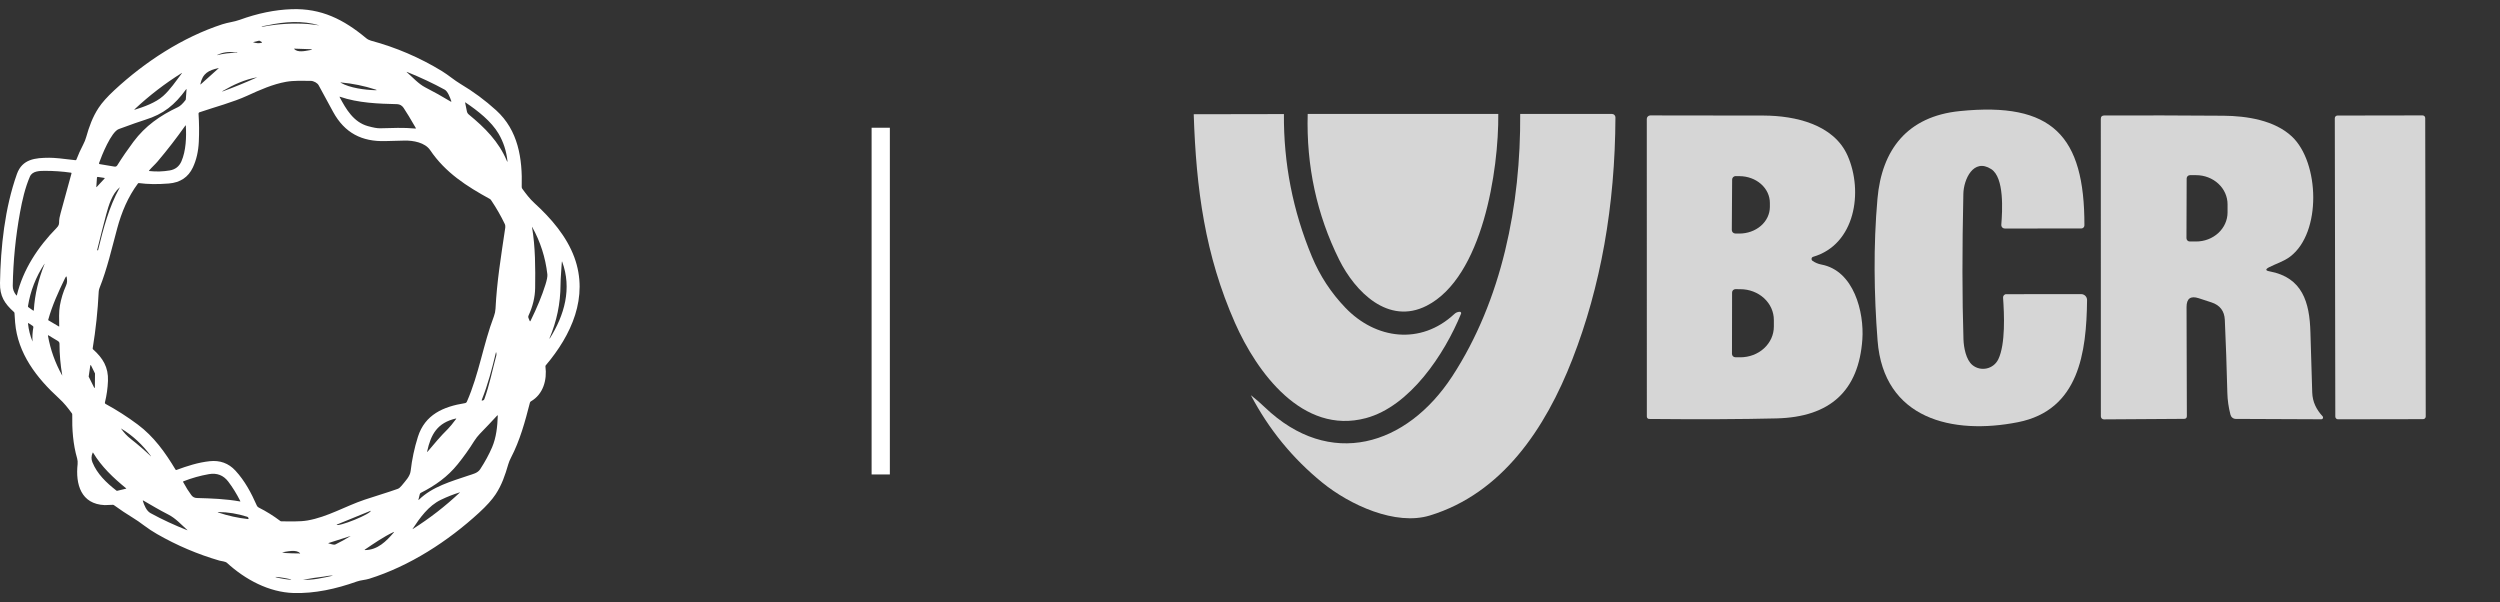 <svg width="137" height="33" viewBox="0 0 137 33" fill="none" xmlns="http://www.w3.org/2000/svg">
  <rect x="0" y="0" width="137" height="33" fill="#333333" stroke="none"/>
  <path
    d="M4.185 8.748C4.294 8.465 4.419 8.189 4.559 7.921C4.629 7.787 4.684 7.652 4.722 7.516C4.885 6.94 5.073 6.412 5.402 5.912C5.589 5.627 5.876 5.305 6.262 4.947C7.937 3.392 10.004 2.039 12.188 1.329C12.504 1.226 12.836 1.197 13.135 1.087C14.114 0.731 15.061 0.536 15.978 0.504C17.611 0.446 18.836 1.068 20.062 2.089C20.141 2.155 20.23 2.201 20.329 2.228C21.703 2.598 22.998 3.153 24.214 3.894C24.574 4.114 24.894 4.397 25.244 4.605C25.939 5.018 26.587 5.497 27.187 6.042C28.402 7.145 28.633 8.687 28.59 10.245C28.589 10.282 28.6 10.315 28.622 10.345C28.829 10.627 29.02 10.886 29.289 11.132C30.196 11.96 31.052 12.949 31.476 14.107C32.271 16.281 31.311 18.366 29.907 20.022C29.893 20.039 29.887 20.059 29.89 20.082C29.985 20.819 29.77 21.606 29.093 21.995C29.08 22.003 29.069 22.013 29.059 22.025C29.05 22.037 29.044 22.05 29.04 22.065C28.779 23.088 28.493 24.141 28 25.084C27.936 25.207 27.887 25.327 27.853 25.444C27.682 26.033 27.499 26.576 27.162 27.086C26.965 27.385 26.661 27.722 26.251 28.098C24.548 29.662 22.452 31.021 20.232 31.716C20.014 31.785 19.774 31.789 19.555 31.867C18.426 32.271 17.239 32.533 16.08 32.497C14.741 32.454 13.447 31.768 12.438 30.845C12.348 30.763 12.136 30.753 12.034 30.724C10.834 30.375 9.691 29.889 8.606 29.266C8.364 29.127 8.131 28.974 7.909 28.807C7.675 28.631 7.467 28.487 7.287 28.378C6.931 28.161 6.585 27.929 6.247 27.684C6.229 27.671 6.208 27.664 6.186 27.663C6.036 27.659 5.87 27.685 5.741 27.68C4.433 27.627 4.132 26.533 4.253 25.433C4.264 25.326 4.255 25.223 4.227 25.122C4 24.337 3.945 23.527 3.959 22.713C3.959 22.691 3.952 22.669 3.939 22.651C3.72 22.352 3.52 22.093 3.232 21.83C2.005 20.71 0.971 19.369 0.829 17.677C0.814 17.504 0.803 17.332 0.794 17.159C0.793 17.135 0.783 17.116 0.766 17.1C0.247 16.635 -0.013 16.228 0 15.509C0.035 13.534 0.261 11.412 0.926 9.538C1.22 8.711 1.934 8.649 2.696 8.645C2.951 8.643 3.43 8.688 4.133 8.778C4.159 8.782 4.176 8.771 4.185 8.748ZM14.672 1.384C14.524 1.415 14.418 1.433 14.353 1.436C14.347 1.437 14.344 1.44 14.344 1.447C14.344 1.453 14.347 1.456 14.353 1.457C14.393 1.46 14.434 1.458 14.473 1.451C15.265 1.306 16.061 1.26 16.862 1.314C17.053 1.327 17.277 1.37 17.486 1.389C17.487 1.389 17.488 1.389 17.488 1.387C17.503 1.345 17.502 1.344 17.488 1.385C17.487 1.386 17.486 1.386 17.486 1.386C16.565 1.115 15.606 1.184 14.672 1.384ZM13.877 2.317C14.05 2.376 14.205 2.384 14.343 2.342C14.347 2.341 14.35 2.338 14.352 2.335C14.355 2.332 14.357 2.329 14.357 2.325C14.357 2.321 14.357 2.317 14.355 2.313C14.353 2.31 14.351 2.307 14.347 2.305L14.229 2.237C14.216 2.229 14.203 2.228 14.188 2.231L13.877 2.307C13.876 2.307 13.875 2.308 13.875 2.309C13.874 2.31 13.874 2.311 13.873 2.312C13.873 2.313 13.874 2.314 13.874 2.315C13.875 2.316 13.876 2.317 13.877 2.317ZM16.131 2.666C16.111 2.665 16.108 2.671 16.122 2.686C16.317 2.889 16.705 2.796 16.951 2.754C17.15 2.72 17.15 2.699 16.95 2.693L16.131 2.666ZM12.854 2.87C12.518 2.819 12.199 2.867 11.897 3.015C11.896 3.016 11.896 3.016 11.896 3.017C11.895 3.018 11.895 3.019 11.896 3.02C11.896 3.021 11.896 3.022 11.897 3.022C11.898 3.023 11.899 3.023 11.9 3.023C12.263 2.935 12.562 2.897 12.997 2.891C13.021 2.89 13.022 2.886 12.999 2.877C12.975 2.868 12.948 2.865 12.92 2.87C12.898 2.873 12.876 2.873 12.854 2.87ZM11.975 3.731C11.431 3.852 11.106 4.014 10.981 4.606C10.975 4.634 10.982 4.638 11.003 4.619L11.98 3.742C11.992 3.731 11.991 3.727 11.975 3.731ZM22.298 3.94C22.296 3.939 22.294 3.939 22.292 3.939C22.29 3.94 22.288 3.941 22.287 3.943C22.286 3.945 22.286 3.947 22.286 3.949C22.287 3.951 22.288 3.952 22.29 3.953C22.608 4.231 22.927 4.593 23.304 4.788C23.779 5.031 24.241 5.289 24.689 5.561C24.73 5.585 24.743 5.575 24.727 5.53C24.665 5.353 24.539 5.006 24.371 4.914C23.744 4.57 23.052 4.245 22.298 3.94ZM7.394 5.971C7.382 5.984 7.371 5.996 7.364 6.008C7.363 6.009 7.363 6.011 7.363 6.012C7.363 6.013 7.363 6.014 7.364 6.015C7.365 6.016 7.366 6.017 7.367 6.017C7.369 6.018 7.37 6.017 7.371 6.017C7.896 5.853 8.527 5.629 8.939 5.262C9.328 4.915 9.638 4.448 9.967 4.014C9.983 3.993 9.98 3.989 9.957 4.003C9.046 4.571 8.192 5.227 7.394 5.971ZM14.092 4.235C13.389 4.362 12.804 4.638 12.19 4.993C12.184 4.996 12.183 5.001 12.185 5.007L12.186 5.008C12.188 5.012 12.195 5.012 12.207 5.008C12.844 4.774 13.473 4.517 14.092 4.237C14.097 4.235 14.097 4.234 14.092 4.235ZM7.559 10.056C7.013 10.788 6.662 11.632 6.425 12.507C6.126 13.608 5.877 14.722 5.453 15.785C5.427 15.85 5.413 15.918 5.409 15.988C5.358 17.026 5.248 18.059 5.08 19.085C5.075 19.109 5.082 19.128 5.1 19.144C5.637 19.622 5.947 20.127 5.917 20.872C5.902 21.269 5.846 21.664 5.749 22.057C5.745 22.072 5.747 22.087 5.753 22.101C5.759 22.115 5.769 22.126 5.782 22.133C6.394 22.465 6.981 22.842 7.545 23.262C8.438 23.928 9.054 24.797 9.62 25.737C9.632 25.756 9.648 25.762 9.669 25.754C10.26 25.536 10.852 25.343 11.489 25.274C12.056 25.213 12.526 25.385 12.901 25.79C13.418 26.351 13.77 27.015 14.076 27.709C14.097 27.754 14.129 27.788 14.174 27.811C14.59 28.02 14.985 28.266 15.357 28.547C15.376 28.562 15.401 28.57 15.426 28.57C15.901 28.567 16.413 28.597 16.85 28.522C17.948 28.331 18.92 27.741 19.985 27.382C20.586 27.179 21.194 27.005 21.793 26.791C21.863 26.765 21.933 26.709 22.003 26.622C22.214 26.359 22.468 26.114 22.504 25.806C22.577 25.171 22.709 24.548 22.901 23.939C23.287 22.719 24.293 22.282 25.481 22.092C25.504 22.088 25.525 22.079 25.543 22.065C25.561 22.051 25.576 22.033 25.585 22.012C26.251 20.499 26.48 18.875 27.067 17.331C27.117 17.197 27.146 17.06 27.154 16.919C27.232 15.408 27.437 14.18 27.689 12.471C27.697 12.422 27.691 12.334 27.663 12.277C27.451 11.835 27.208 11.41 26.934 11.002C26.899 10.949 26.873 10.918 26.857 10.91C25.573 10.208 24.41 9.464 23.573 8.228C23.288 7.807 22.642 7.695 22.173 7.704C21.825 7.711 21.476 7.72 21.127 7.731C19.829 7.772 18.889 7.286 18.259 6.139C17.992 5.652 17.726 5.163 17.462 4.672C17.393 4.545 17.191 4.433 17.025 4.431C16.575 4.428 16.099 4.408 15.677 4.483C14.948 4.614 14.248 4.924 13.55 5.245C12.774 5.602 11.786 5.862 10.933 6.153C10.916 6.158 10.902 6.169 10.893 6.184C10.883 6.198 10.879 6.215 10.88 6.233C10.914 6.742 10.919 7.254 10.895 7.768C10.87 8.3 10.761 8.771 10.568 9.179C10.316 9.712 9.877 10.005 9.25 10.056C8.638 10.106 8.092 10.098 7.614 10.033C7.591 10.03 7.573 10.037 7.559 10.056ZM18.673 4.535C19.174 4.821 19.977 4.926 20.565 4.944C20.663 4.947 20.665 4.934 20.572 4.904C19.955 4.705 19.324 4.576 18.679 4.518C18.651 4.515 18.649 4.521 18.673 4.535ZM6.509 7.073C6.094 7.227 5.573 8.522 5.428 8.937C5.426 8.943 5.426 8.949 5.426 8.955C5.427 8.961 5.429 8.967 5.432 8.973C5.435 8.978 5.439 8.983 5.444 8.986C5.449 8.99 5.455 8.992 5.461 8.993L6.278 9.131C6.306 9.136 6.335 9.132 6.361 9.12C6.387 9.109 6.409 9.089 6.424 9.065C6.704 8.617 7.001 8.185 7.313 7.768C7.964 6.899 8.774 6.332 9.75 5.872C9.875 5.813 10.012 5.685 10.162 5.489C10.175 5.473 10.182 5.455 10.183 5.435L10.222 4.906C10.224 4.873 10.216 4.87 10.196 4.896C9.577 5.748 8.968 6.251 7.953 6.565C7.687 6.647 7.205 6.817 6.509 7.073ZM18.611 5.319C18.965 5.989 19.379 6.695 20.162 6.912C20.455 6.994 20.677 7.033 20.825 7.03C21.473 7.015 22.123 6.982 22.767 7.045C22.793 7.047 22.799 7.037 22.786 7.015C22.506 6.527 22.282 6.159 22.115 5.909C22.037 5.793 21.916 5.712 21.763 5.708C20.731 5.684 19.637 5.647 18.626 5.301C18.606 5.295 18.601 5.3 18.611 5.319ZM25.689 6.274C26.567 6.996 27.334 7.755 27.78 8.827C27.806 8.89 27.816 8.887 27.808 8.819C27.75 8.277 27.588 7.78 27.323 7.328C26.927 6.651 26.184 6.069 25.506 5.613C25.491 5.603 25.485 5.607 25.489 5.626L25.586 6.104C25.6 6.172 25.635 6.229 25.689 6.274ZM9.942 8.841C10.195 8.262 10.219 7.502 10.184 6.892C10.182 6.862 10.173 6.859 10.156 6.884C9.678 7.562 9.171 8.217 8.635 8.85C8.503 9.007 8.317 9.17 8.17 9.344C8.156 9.361 8.16 9.371 8.182 9.373C8.558 9.414 8.931 9.403 9.302 9.34C9.606 9.288 9.819 9.122 9.942 8.841ZM0.926 16.173C1.262 14.775 2.078 13.533 3.096 12.496C3.234 12.356 3.243 12.284 3.241 12.096C3.24 12.021 3.268 11.88 3.324 11.672C3.519 10.946 3.717 10.223 3.918 9.503C3.924 9.48 3.915 9.467 3.891 9.463C3.42 9.396 2.953 9.363 2.491 9.363C2.199 9.364 1.779 9.353 1.638 9.679C1.374 10.29 1.217 10.982 1.098 11.636C0.855 12.967 0.722 14.31 0.699 15.664C0.696 15.847 0.76 16.02 0.891 16.181C0.908 16.203 0.92 16.2 0.926 16.173ZM5.364 9.695C5.358 9.694 5.352 9.694 5.346 9.696C5.34 9.697 5.334 9.7 5.33 9.704C5.325 9.708 5.321 9.712 5.318 9.718C5.315 9.723 5.313 9.729 5.313 9.735L5.278 10.236C5.276 10.261 5.284 10.264 5.3 10.246L5.729 9.785C5.747 9.765 5.743 9.754 5.717 9.749L5.364 9.695ZM6.55 10.276C6.148 10.617 5.951 11.256 5.819 11.755C5.649 12.398 5.484 13.044 5.325 13.694C5.322 13.705 5.326 13.712 5.338 13.715L5.355 13.72C5.357 13.72 5.359 13.72 5.361 13.72C5.364 13.719 5.366 13.719 5.368 13.717C5.37 13.716 5.371 13.715 5.373 13.713C5.374 13.711 5.375 13.709 5.375 13.707C5.667 12.52 5.962 11.361 6.559 10.283C6.568 10.265 6.565 10.263 6.55 10.276ZM29.075 17.58C29.43 16.86 29.703 16.199 29.891 15.596C29.973 15.334 30.008 15.146 29.995 15.031C29.889 14.107 29.612 13.244 29.165 12.441C29.154 12.423 29.151 12.424 29.155 12.444C29.339 13.538 29.341 14.676 29.326 15.783C29.319 16.284 29.197 16.79 28.96 17.302C28.951 17.32 28.946 17.34 28.946 17.361C28.946 17.381 28.95 17.401 28.958 17.42L29.023 17.578C29.039 17.616 29.056 17.617 29.075 17.58ZM30.129 18.547C30.931 17.268 31.351 15.812 30.805 14.335C30.801 14.323 30.797 14.323 30.794 14.336C30.788 14.359 30.784 14.381 30.784 14.4C30.767 14.807 30.719 15.189 30.717 15.608C30.713 16.623 30.511 17.6 30.112 18.538C30.109 18.544 30.111 18.548 30.116 18.551H30.116C30.121 18.553 30.125 18.552 30.129 18.547ZM2.427 14.472C1.965 15.175 1.667 15.942 1.533 16.775C1.529 16.801 1.537 16.821 1.559 16.837L1.815 17.018C1.839 17.035 1.851 17.029 1.853 17C1.908 16.117 2.115 15.286 2.442 14.465C2.443 14.463 2.441 14.461 2.438 14.46C2.436 14.46 2.435 14.46 2.434 14.459C2.432 14.458 2.431 14.459 2.43 14.461C2.43 14.463 2.429 14.464 2.429 14.465C2.429 14.467 2.428 14.47 2.427 14.472ZM3.554 15.264C3.202 15.988 2.855 16.751 2.642 17.526C2.639 17.538 2.642 17.547 2.653 17.553L3.227 17.892C3.229 17.894 3.231 17.894 3.233 17.894C3.235 17.894 3.237 17.894 3.239 17.893C3.241 17.892 3.242 17.89 3.243 17.888C3.244 17.886 3.245 17.884 3.245 17.882C3.241 17.507 3.22 17.1 3.282 16.747C3.349 16.368 3.461 16.002 3.619 15.649C3.693 15.483 3.682 15.361 3.656 15.19C3.648 15.142 3.63 15.138 3.602 15.177C3.591 15.191 3.575 15.22 3.554 15.264ZM1.777 18.702C1.779 18.706 1.78 18.709 1.781 18.711C1.781 18.712 1.781 18.712 1.781 18.712C1.781 18.713 1.782 18.713 1.782 18.713C1.782 18.713 1.782 18.713 1.782 18.713C1.783 18.713 1.783 18.713 1.783 18.713C1.765 18.453 1.781 18.194 1.828 17.938C1.831 17.923 1.83 17.908 1.824 17.895C1.818 17.881 1.809 17.87 1.796 17.862L1.569 17.712C1.543 17.695 1.532 17.702 1.535 17.733C1.57 18.069 1.651 18.392 1.777 18.702ZM3.161 18.68C2.99 18.578 2.82 18.476 2.653 18.375C2.651 18.373 2.647 18.372 2.644 18.372C2.641 18.372 2.637 18.373 2.635 18.375C2.632 18.377 2.63 18.38 2.629 18.383C2.627 18.386 2.627 18.39 2.627 18.393C2.764 19.163 3.023 19.889 3.404 20.57C3.411 20.582 3.414 20.581 3.411 20.568C3.312 19.997 3.261 19.418 3.26 18.83C3.26 18.769 3.227 18.719 3.161 18.68ZM27.178 19.308C26.954 20.239 26.743 21.055 26.403 21.908C26.388 21.946 26.4 21.959 26.439 21.949L26.466 21.942C26.504 21.933 26.529 21.91 26.542 21.874C26.826 21.086 26.985 20.274 27.201 19.471C27.212 19.43 27.208 19.376 27.19 19.308C27.186 19.293 27.182 19.293 27.178 19.308ZM5.16 21.243C5.162 21.247 5.165 21.25 5.17 21.252C5.174 21.254 5.179 21.255 5.183 21.254C5.188 21.253 5.192 21.25 5.195 21.246C5.197 21.243 5.199 21.238 5.199 21.234L5.206 20.472C5.206 20.469 5.205 20.466 5.204 20.463L4.987 20.022C4.985 20.018 4.982 20.014 4.978 20.012C4.974 20.01 4.969 20.009 4.965 20.01C4.96 20.011 4.956 20.013 4.953 20.016C4.95 20.019 4.948 20.023 4.948 20.028L4.86 20.632C4.859 20.636 4.86 20.64 4.862 20.644L5.16 21.243ZM26.966 24.513C27.198 23.968 27.257 23.374 27.278 22.795C27.28 22.754 27.266 22.748 27.238 22.779C26.93 23.113 26.615 23.445 26.292 23.777C26.194 23.877 26.074 24.029 25.985 24.171C25.711 24.611 25.41 25.034 25.084 25.437C24.528 26.128 23.851 26.608 23.065 27.006C23.033 27.023 23.012 27.048 23.004 27.083L22.932 27.372C22.924 27.405 22.932 27.409 22.956 27.386C23.69 26.667 24.723 26.382 25.677 26.058C25.905 25.98 26.172 25.931 26.315 25.712C26.582 25.302 26.799 24.902 26.966 24.513ZM24.979 22.935C23.971 23.17 23.614 23.791 23.407 24.74C23.4 24.777 23.407 24.78 23.431 24.752C23.797 24.317 24.143 23.902 24.55 23.501C24.651 23.401 24.799 23.22 24.995 22.958C25.011 22.936 25.006 22.928 24.979 22.935ZM8.274 24.996C7.811 24.366 7.264 23.86 6.631 23.48C6.631 23.479 6.63 23.479 6.63 23.479C6.63 23.479 6.629 23.479 6.629 23.48C6.629 23.48 6.628 23.48 6.628 23.481C6.628 23.481 6.629 23.481 6.629 23.482C6.79 23.706 6.945 23.88 7.177 24.062C7.556 24.359 7.92 24.673 8.266 25.003C8.267 25.004 8.268 25.005 8.27 25.005C8.271 25.005 8.272 25.004 8.273 25.003C8.274 25.003 8.274 25.001 8.275 25C8.275 24.999 8.275 24.997 8.274 24.996ZM5.063 25.329C5.321 25.967 5.818 26.447 6.386 26.889C6.391 26.893 6.396 26.895 6.402 26.897C6.407 26.898 6.413 26.898 6.419 26.897L6.91 26.779C6.912 26.778 6.914 26.777 6.915 26.776C6.916 26.774 6.917 26.773 6.917 26.771C6.918 26.769 6.918 26.767 6.917 26.766C6.916 26.764 6.915 26.762 6.914 26.761C6.201 26.179 5.571 25.584 5.103 24.809C5.093 24.792 5.085 24.793 5.077 24.811C5 24.989 4.995 25.162 5.063 25.329ZM13.168 27.459C12.966 27.059 12.746 26.703 12.508 26.391C12.242 26.042 11.889 25.907 11.448 25.983C10.97 26.066 10.505 26.197 10.051 26.376C10.031 26.383 10.026 26.397 10.036 26.416C10.188 26.697 10.337 26.935 10.484 27.131C10.559 27.232 10.656 27.288 10.791 27.291C11.58 27.312 12.374 27.34 13.152 27.48C13.172 27.484 13.178 27.477 13.168 27.459ZM24.167 27.386C23.478 27.716 23.011 28.377 22.611 28.983C22.602 28.998 22.604 29.001 22.619 28.992C23.544 28.407 24.405 27.74 25.201 26.989C25.211 26.979 25.209 26.977 25.196 26.981C24.846 27.089 24.504 27.224 24.167 27.386ZM8.25 28.12C8.893 28.473 9.571 28.783 10.249 29.052C10.278 29.063 10.28 29.058 10.258 29.038C9.937 28.75 9.619 28.398 9.229 28.2C8.704 27.933 8.285 27.676 7.857 27.431C7.828 27.415 7.819 27.422 7.829 27.454C7.904 27.689 8.023 27.996 8.25 28.12ZM20.31 27.991L18.45 28.75C18.449 28.751 18.449 28.752 18.448 28.752C18.448 28.753 18.448 28.754 18.448 28.755C18.454 28.77 18.484 28.775 18.536 28.77C18.588 28.764 18.661 28.749 18.752 28.724C18.842 28.7 18.947 28.667 19.062 28.626C19.177 28.586 19.298 28.54 19.42 28.49L19.435 28.484C19.557 28.435 19.676 28.383 19.786 28.331C19.896 28.279 19.995 28.23 20.076 28.184C20.158 28.138 20.221 28.098 20.262 28.065C20.303 28.033 20.321 28.008 20.315 27.993C20.314 27.993 20.314 27.992 20.314 27.992C20.314 27.992 20.313 27.991 20.313 27.991C20.312 27.991 20.312 27.991 20.311 27.991C20.311 27.991 20.31 27.991 20.31 27.991ZM11.969 28.088C12.496 28.266 13.036 28.384 13.59 28.445C13.612 28.447 13.622 28.438 13.62 28.415C13.615 28.365 13.59 28.333 13.544 28.318C13.021 28.15 12.497 28.064 11.974 28.06C11.913 28.06 11.912 28.069 11.969 28.088ZM20.008 30.144C20.693 30.138 21.166 29.663 21.576 29.184C21.607 29.147 21.601 29.139 21.558 29.16C21.017 29.417 20.487 29.784 19.998 30.115C19.969 30.134 19.973 30.144 20.008 30.144ZM19.195 29.377L18.028 29.75C17.976 29.766 17.977 29.778 18.031 29.786C18.121 29.801 18.288 29.88 18.384 29.833C18.673 29.692 18.945 29.542 19.198 29.384C19.215 29.373 19.214 29.371 19.195 29.377ZM16.412 30.333C16.419 30.336 16.425 30.337 16.431 30.337C16.449 30.336 16.451 30.329 16.44 30.316C16.244 30.092 15.727 30.227 15.461 30.267C15.458 30.267 15.458 30.267 15.461 30.268C15.523 30.277 15.575 30.302 15.636 30.305C15.887 30.321 16.14 30.329 16.392 30.328C16.399 30.328 16.406 30.329 16.412 30.333ZM16.675 31.76C16.64 31.767 16.604 31.77 16.567 31.77C16.566 31.77 16.566 31.77 16.566 31.77C16.566 31.769 16.567 31.768 16.568 31.768C17.084 31.81 17.714 31.663 18.217 31.553C18.242 31.547 18.242 31.544 18.216 31.543C18.054 31.533 17.86 31.584 17.742 31.598C17.385 31.64 17.029 31.693 16.675 31.76ZM15.964 31.765C15.964 31.762 15.954 31.757 15.932 31.75C15.911 31.743 15.879 31.735 15.839 31.725C15.799 31.716 15.751 31.706 15.698 31.696C15.646 31.686 15.589 31.676 15.532 31.666C15.474 31.656 15.417 31.648 15.364 31.64C15.311 31.633 15.263 31.626 15.222 31.622C15.181 31.618 15.148 31.615 15.126 31.615C15.103 31.614 15.091 31.616 15.091 31.619C15.09 31.623 15.101 31.628 15.122 31.635C15.144 31.642 15.175 31.65 15.216 31.659C15.256 31.668 15.303 31.678 15.356 31.689C15.409 31.699 15.466 31.709 15.523 31.718C15.58 31.728 15.637 31.737 15.69 31.744C15.743 31.752 15.792 31.758 15.833 31.762C15.874 31.767 15.906 31.769 15.929 31.77C15.951 31.77 15.963 31.769 15.964 31.765Z"
    fill="white" />
  <line x1="48.264" y1="7" x2="48.264" y2="26" stroke="white" />
  <g opacity="0.8" clip-path="url(#clip0_1400_7684)">
    <path
      d="M109.117 9.266C108.147 8.645 107.609 9.832 107.592 10.617C107.524 13.672 107.526 16.332 107.598 18.598C107.612 19.033 107.735 19.722 108.093 20.009C108.554 20.379 109.245 20.228 109.507 19.688C109.908 18.854 109.831 17.207 109.768 16.308C109.767 16.284 109.77 16.26 109.778 16.237C109.786 16.215 109.799 16.194 109.815 16.176C109.831 16.159 109.851 16.145 109.873 16.135C109.895 16.125 109.918 16.121 109.942 16.121L114.049 16.118C114.092 16.118 114.134 16.126 114.173 16.143C114.212 16.159 114.248 16.183 114.277 16.213C114.307 16.243 114.331 16.279 114.347 16.318C114.363 16.358 114.371 16.4 114.371 16.442C114.339 19.309 113.935 22.47 110.59 23.135C107.004 23.846 103.223 22.97 102.891 18.664C102.694 16.121 102.657 13.461 102.885 10.89C103.121 8.207 104.515 6.378 107.396 6.088C112.471 5.573 114.234 7.437 114.226 12.349C114.226 12.394 114.208 12.438 114.176 12.47C114.144 12.502 114.1 12.52 114.055 12.52L109.865 12.523C109.839 12.523 109.812 12.518 109.788 12.508C109.763 12.497 109.741 12.482 109.723 12.462C109.705 12.443 109.691 12.419 109.682 12.394C109.673 12.369 109.67 12.342 109.672 12.315C109.729 11.55 109.845 9.732 109.117 9.266Z"
      fill="white" />
    <path
      d="M65.416 6.26L70.359 6.251C70.338 8.951 70.849 11.555 71.892 14.062C72.33 15.113 72.941 16.046 73.724 16.861C75.397 18.607 77.865 18.915 79.697 17.208C79.783 17.128 79.883 17.087 79.999 17.086C80.011 17.086 80.023 17.089 80.034 17.094C80.044 17.1 80.054 17.108 80.06 17.119C80.067 17.129 80.071 17.14 80.072 17.152C80.074 17.165 80.072 17.177 80.067 17.188C79.157 19.415 77.26 22.271 74.848 22.914C71.372 23.841 68.869 20.391 67.68 17.7C66.03 13.968 65.549 10.344 65.416 6.26Z"
      fill="white" />
    <path
      d="M71.662 6.242L82.106 6.245C82.135 9.312 81.25 15.191 78.181 16.755C76.073 17.831 74.256 15.979 73.388 14.235C72.158 11.759 71.582 9.094 71.662 6.242Z"
      fill="white" />
    <path
      d="M83.307 6.245H88.339C88.364 6.245 88.388 6.25 88.411 6.259C88.434 6.269 88.455 6.283 88.472 6.301C88.49 6.319 88.504 6.34 88.513 6.363C88.522 6.386 88.527 6.411 88.526 6.436C88.505 11.288 87.719 15.707 86.165 19.691C84.686 23.488 82.314 27.041 78.352 28.25C76.48 28.821 73.98 27.681 72.456 26.441C70.834 25.121 69.531 23.526 68.547 21.656C68.817 21.867 69.072 22.087 69.312 22.319C72.882 25.732 77.089 24.438 79.581 20.624C82.314 16.437 83.341 11.214 83.307 6.245Z"
      fill="white" />
    <path
      d="M99.324 14.292C99.47 14.394 99.632 14.463 99.81 14.497C101.605 14.832 102.16 17.122 102.057 18.599C101.86 21.413 100.294 22.856 97.358 22.928C95.433 22.975 93.105 22.986 90.372 22.959C90.339 22.958 90.307 22.945 90.284 22.921C90.26 22.897 90.247 22.864 90.247 22.831L90.244 6.518C90.244 6.467 90.264 6.419 90.3 6.382C90.336 6.346 90.384 6.325 90.435 6.325C92.547 6.323 94.626 6.326 96.67 6.333C98.354 6.342 100.49 6.803 101.252 8.538C102.117 10.506 101.665 13.399 99.361 14.073C99.339 14.079 99.319 14.091 99.303 14.108C99.288 14.126 99.278 14.147 99.274 14.169C99.27 14.192 99.273 14.216 99.282 14.238C99.29 14.259 99.305 14.278 99.324 14.292ZM94.921 9.84L94.903 12.605C94.903 12.656 94.924 12.704 94.959 12.74C94.995 12.776 95.044 12.796 95.094 12.796L95.31 12.799C95.53 12.8 95.747 12.763 95.95 12.691C96.153 12.619 96.338 12.512 96.494 12.378C96.65 12.243 96.774 12.083 96.858 11.906C96.943 11.729 96.987 11.54 96.989 11.348V11.12C96.99 10.734 96.817 10.362 96.505 10.086C96.194 9.811 95.77 9.655 95.327 9.653L95.111 9.65C95.061 9.65 95.012 9.67 94.976 9.706C94.941 9.741 94.921 9.79 94.921 9.84ZM94.918 16.03L94.912 19.392C94.912 19.441 94.931 19.488 94.966 19.523C95.001 19.558 95.048 19.577 95.097 19.577L95.37 19.58C95.611 19.58 95.85 19.537 96.072 19.453C96.295 19.369 96.498 19.245 96.668 19.089C96.839 18.933 96.974 18.747 97.067 18.543C97.159 18.339 97.207 18.12 97.207 17.899V17.535C97.208 17.088 97.016 16.66 96.672 16.343C96.329 16.027 95.862 15.849 95.376 15.848L95.103 15.845C95.054 15.845 95.007 15.865 94.972 15.899C94.937 15.934 94.918 15.981 94.918 16.03Z"
      fill="white" />
    <path
      d="M124.337 14.65C124.135 14.757 124.146 14.83 124.372 14.87C126.183 15.205 126.565 16.582 126.61 18.189C126.642 19.276 126.676 20.381 126.71 21.506C126.727 22.023 126.934 22.441 127.279 22.814C127.291 22.828 127.3 22.845 127.303 22.864C127.306 22.882 127.303 22.901 127.296 22.918C127.288 22.936 127.276 22.95 127.26 22.96C127.245 22.971 127.226 22.976 127.207 22.976L122.523 22.956C122.456 22.956 122.391 22.934 122.338 22.893C122.285 22.852 122.247 22.794 122.23 22.729C122.125 22.323 122.069 21.927 122.059 21.54C122.023 20.104 121.977 18.766 121.92 17.526C121.897 17.043 121.655 16.725 121.194 16.573C120.961 16.496 120.727 16.419 120.492 16.343C120.044 16.197 119.821 16.359 119.823 16.829L119.84 22.8C119.84 22.902 119.789 22.953 119.687 22.953L115.292 22.982C115.248 22.982 115.206 22.965 115.176 22.934C115.145 22.903 115.127 22.861 115.127 22.817L115.124 6.518C115.124 6.391 115.188 6.328 115.315 6.328C117.424 6.32 119.601 6.325 121.849 6.342C123.126 6.353 124.645 6.589 125.595 7.48C127.108 8.896 127.236 12.745 125.501 14.062C125.145 14.332 124.73 14.446 124.337 14.65ZM119.829 9.781L119.818 13.052C119.818 13.1 119.837 13.146 119.871 13.181C119.905 13.215 119.951 13.234 120 13.234H120.341C120.567 13.235 120.792 13.194 121.001 13.115C121.211 13.035 121.401 12.918 121.562 12.771C121.722 12.623 121.85 12.448 121.937 12.254C122.024 12.061 122.07 11.854 122.07 11.644V11.2C122.072 10.777 121.892 10.371 121.569 10.07C121.247 9.77 120.809 9.6 120.352 9.599H120.011C119.963 9.599 119.916 9.618 119.882 9.652C119.848 9.686 119.829 9.733 119.829 9.781Z"
      fill="white" />
    <path
      d="M132.757 6.324L128.092 6.332C128.012 6.332 127.947 6.397 127.947 6.477L127.975 22.833C127.976 22.913 128.041 22.977 128.121 22.977L132.786 22.969C132.866 22.969 132.931 22.904 132.93 22.824L132.902 6.468C132.902 6.388 132.837 6.323 132.757 6.324Z"
      fill="white" />
  </g>
  <defs>
    <clipPath id="clip0_1400_7684">
      <rect width="72.368" height="24" fill="white" transform="translate(63.764 4.5)" />
    </clipPath>
  </defs>
</svg>